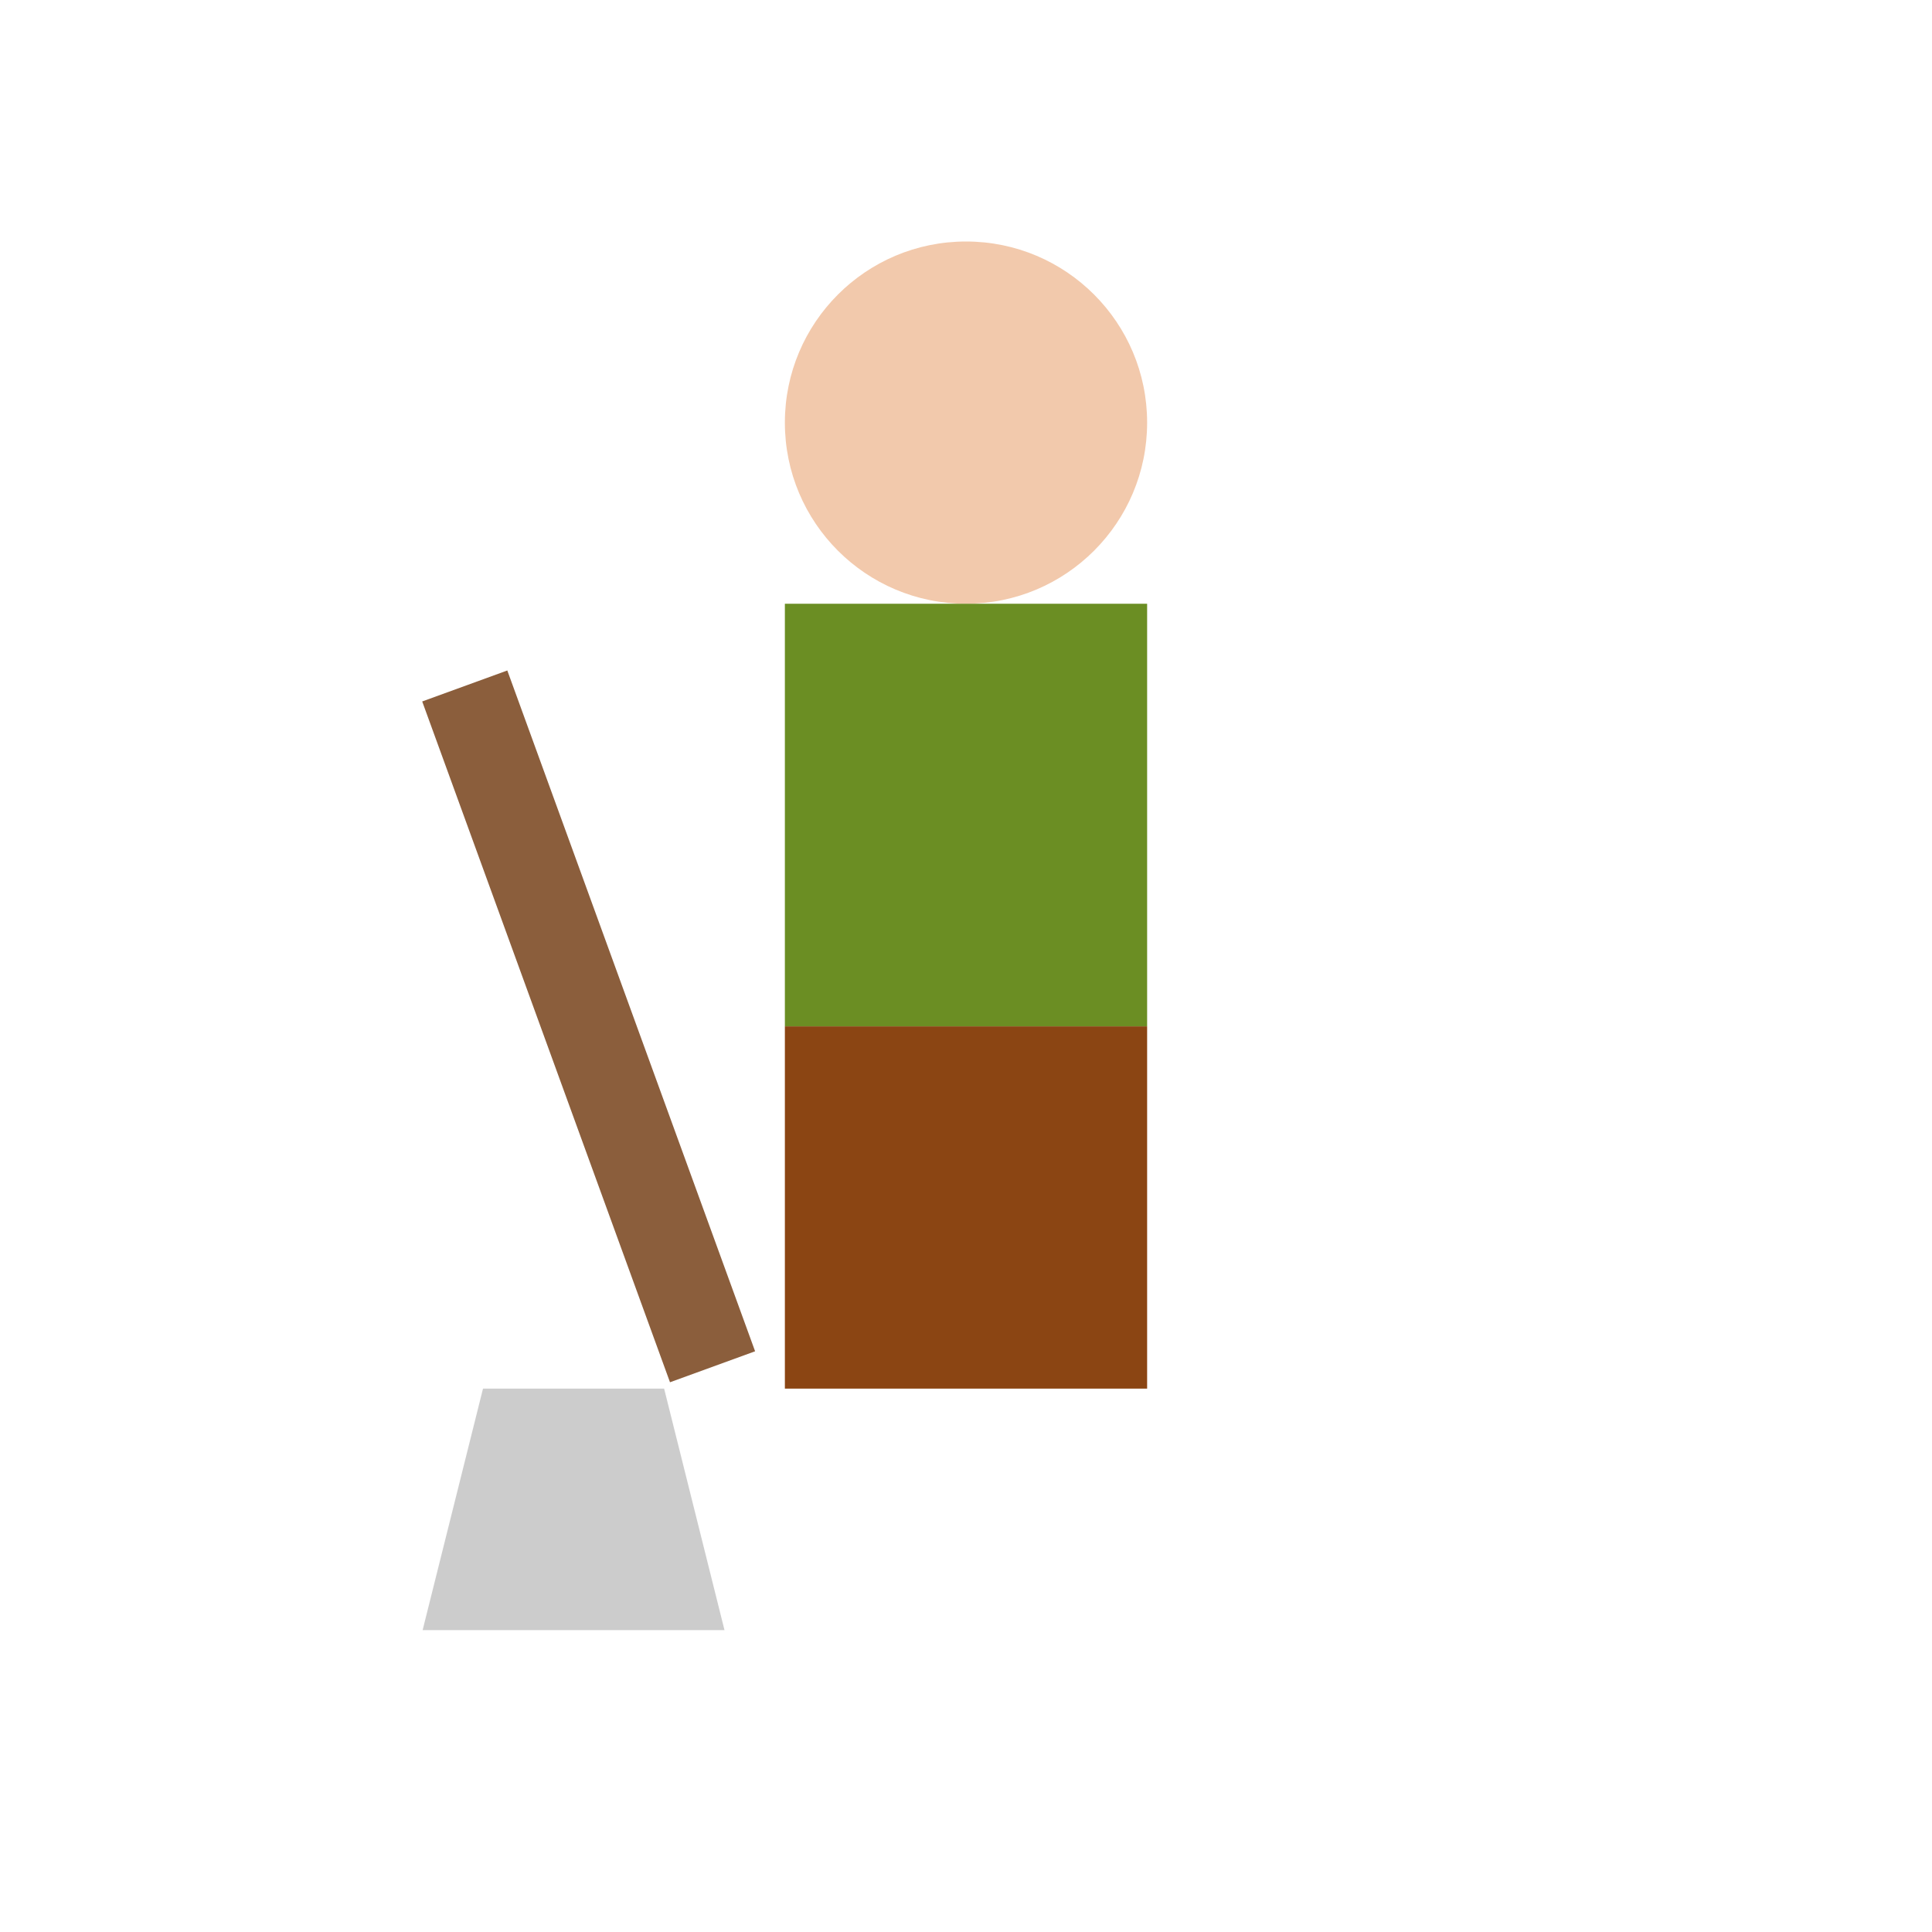 <svg xmlns="http://www.w3.org/2000/svg" viewBox="0 0 64 64">
  <circle cx="32" cy="14" r="6" fill="#f2c9ac"/>
  <path d="M26 20 h12 v14 h-12 z" fill="#6b8e23"/>
  <path d="M26 34 h12 v12 h-12 z" fill="#8b4513"/>
  <rect x="18" y="22" width="3" height="24" fill="#8b5e3c" transform="rotate(-20 19.5 34)"/>
  <polygon points="16,46 22,46 24,54 14,54" fill="#ccc"/>
</svg>
